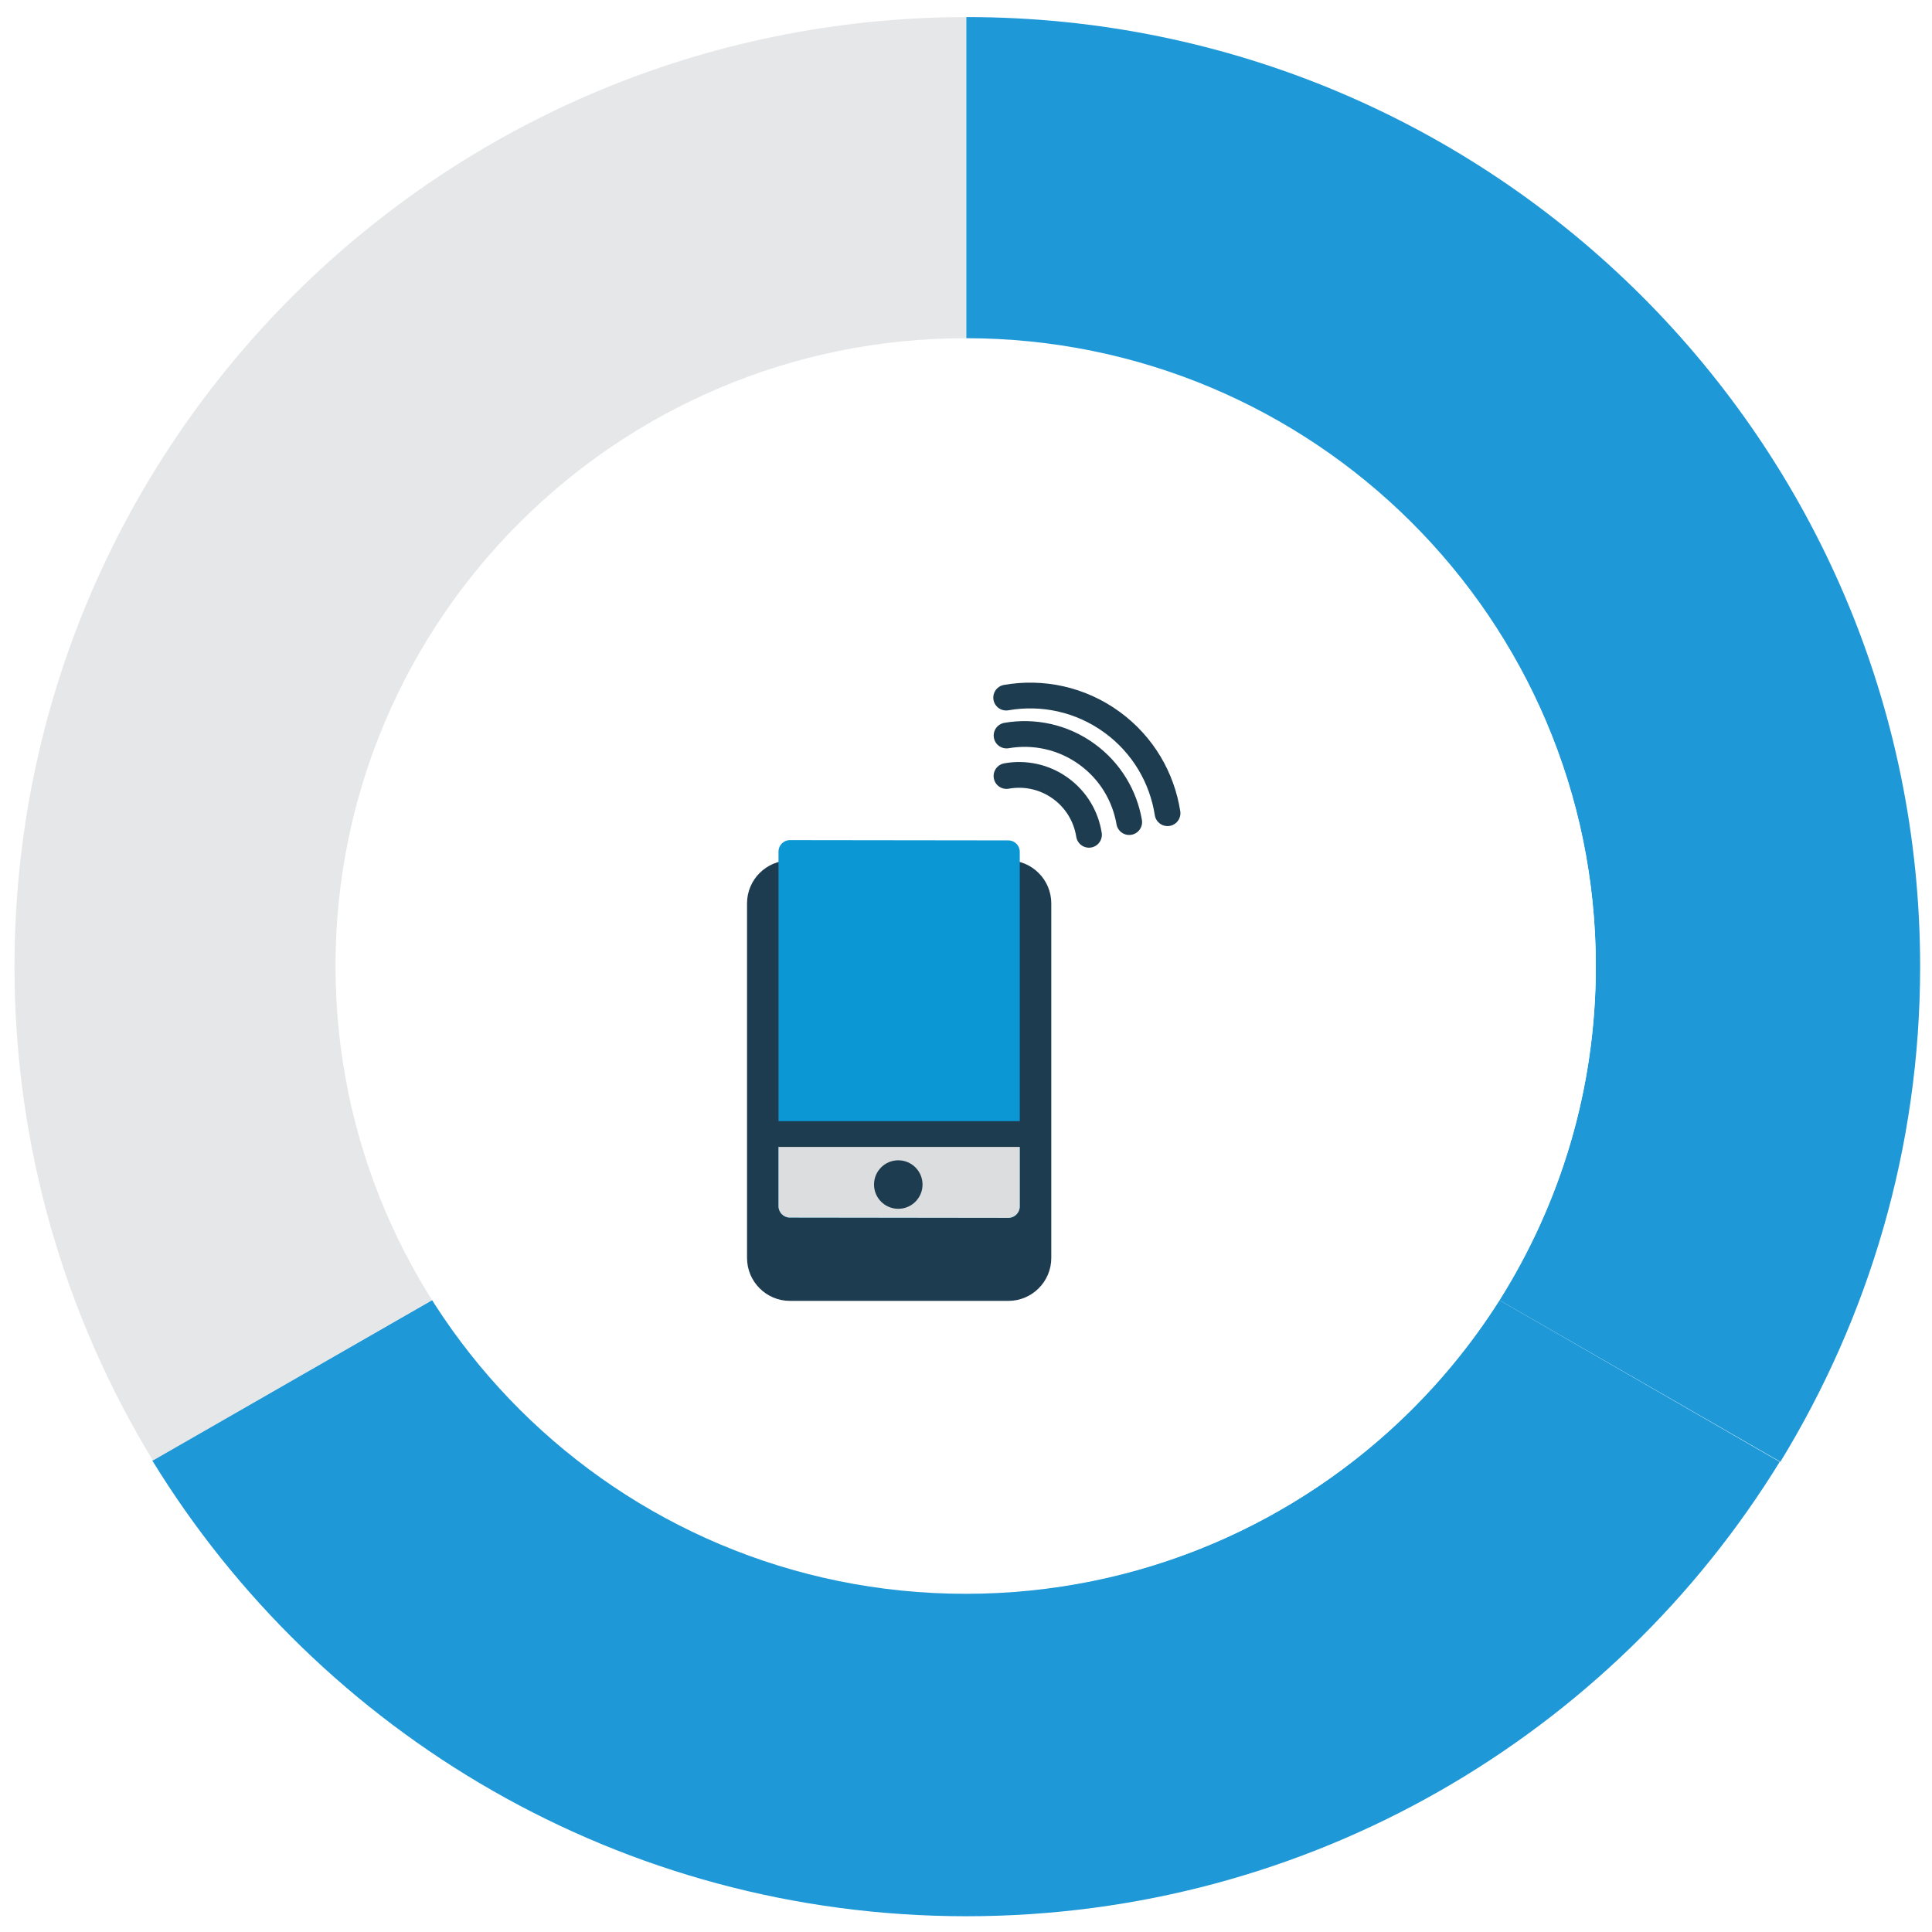 <svg width="150" height="150" viewBox="0 0 150 150" fill="none" xmlns="http://www.w3.org/2000/svg">
<path d="M75.077 123.691C57.625 123.691 42.323 114.565 33.675 100.85L11.822 113.392C24.821 134.602 48.26 148.776 75.026 148.776C101.74 148.776 125.179 134.653 138.178 113.494L116.428 100.952C107.779 114.616 92.477 123.691 75.077 123.691Z" fill="#1E98D7"/>
<path d="M26.305 75.051C26.305 48.233 48.106 26.462 75.026 26.411V1.326C34.186 1.377 1.126 34.364 1.126 75.051C1.126 89.072 5.067 102.226 11.873 113.392L33.726 100.85C29.017 93.355 26.305 84.534 26.305 75.051Z" fill="#E6E7E8"/>
<path d="M75.077 1.326H75.026V26.411H75.077C102.047 26.411 123.9 48.182 123.9 75.051C123.9 84.585 121.136 93.457 116.428 100.952L138.229 113.494C145.087 102.277 149.079 89.123 149.079 75.051C149.079 34.364 115.967 1.326 75.077 1.326Z" fill="#1E98D7"/>
<g filter="url(#filter0_d)">
<path d="M74.975 123.743C101.995 123.743 123.9 101.92 123.9 75C123.9 48.081 101.995 26.258 74.975 26.258C47.954 26.258 26.049 48.081 26.049 75C26.049 101.92 47.954 123.743 74.975 123.743Z" fill="white"/>
</g>
<g filter="url(#filter1_d)">
<path fill-rule="evenodd" clip-rule="evenodd" d="M59 93.671V66.133C59 65.492 59.262 64.908 59.684 64.488C60.107 64.065 60.688 63.804 61.329 63.804H65.459H78.292C78.931 63.804 79.513 64.065 79.935 64.488L79.939 64.492C80.36 64.915 80.621 65.496 80.621 66.133V93.671C80.621 94.312 80.36 94.895 79.937 95.316C79.515 95.738 78.934 96 78.292 96H65.459H61.329C60.688 96 60.104 95.738 59.684 95.316C59.262 94.895 59 94.312 59 93.671Z" fill="#1D3C50"/>
<path fill-rule="evenodd" clip-rule="evenodd" d="M59 93.671V66.133C59 65.492 59.262 64.908 59.684 64.488C60.107 64.065 60.688 63.804 61.329 63.804H65.459H78.292C78.931 63.804 79.513 64.065 79.935 64.488L79.939 64.492C80.36 64.915 80.621 65.496 80.621 66.133V93.671C80.621 94.312 80.36 94.895 79.937 95.316C79.515 95.738 78.934 96 78.292 96H65.459H61.329C60.688 96 60.104 95.738 59.684 95.316C59.262 94.895 59 94.312 59 93.671Z" stroke="#1D3C50" stroke-width="2" stroke-miterlimit="10"/>
</g>
<path fill-rule="evenodd" clip-rule="evenodd" d="M61.327 94.533C61.084 94.533 60.864 94.435 60.703 94.274C60.542 94.113 60.443 93.892 60.443 93.65V66.112C60.443 65.867 60.542 65.646 60.701 65.487L60.703 65.485C60.861 65.327 61.082 65.228 61.327 65.228L78.29 65.249C78.535 65.249 78.756 65.348 78.914 65.507L78.916 65.509C79.075 65.668 79.174 65.889 79.174 66.133V93.671C79.174 93.914 79.075 94.135 78.914 94.295C78.753 94.456 78.533 94.555 78.29 94.555L61.327 94.533Z" fill="#0A97D4"/>
<path fill-rule="evenodd" clip-rule="evenodd" d="M61.327 94.533C61.084 94.533 60.864 94.434 60.703 94.273C60.542 94.113 60.443 93.892 60.443 93.65V88.616L79.174 88.638V93.671C79.174 93.913 79.075 94.134 78.914 94.295C78.753 94.456 78.533 94.555 78.29 94.555L61.327 94.533Z" fill="#DCDDDE"/>
<path d="M59.901 88.046H79.5" stroke="#1D3C50" stroke-width="2" stroke-miterlimit="10"/>
<path d="M69.742 93.851C70.782 93.851 71.625 93.008 71.625 91.968C71.625 90.928 70.782 90.085 69.742 90.085C68.702 90.085 67.859 90.928 67.859 91.968C67.859 93.008 68.702 93.851 69.742 93.851Z" fill="#1D3C50"/>
<path d="M78.144 60.25C79.57 59.993 81.097 60.297 82.361 61.222C83.585 62.116 84.331 63.424 84.548 64.814" stroke="#1D3C50" stroke-width="2" stroke-miterlimit="10" stroke-linecap="round"/>
<path d="M78.149 57.106C80.272 56.742 82.534 57.203 84.411 58.573C86.21 59.888 87.321 61.792 87.671 63.827" stroke="#1D3C50" stroke-width="2" stroke-miterlimit="10" stroke-linecap="round"/>
<path d="M78.119 54.162C80.907 53.675 83.881 54.278 86.347 56.079C88.756 57.838 90.222 60.407 90.647 63.137" stroke="#1D3C50" stroke-width="2" stroke-miterlimit="10" stroke-linecap="round"/>
<defs>
<filter id="filter0_d" x="18.049" y="18.258" width="113.851" height="113.485" filterUnits="userSpaceOnUse" color-interpolation-filters="sRGB">
<feFlood flood-opacity="0" result="BackgroundImageFix"/>
<feColorMatrix in="SourceAlpha" type="matrix" values="0 0 0 0 0 0 0 0 0 0 0 0 0 0 0 0 0 0 127 0"/>
<feOffset/>
<feGaussianBlur stdDeviation="4"/>
<feColorMatrix type="matrix" values="0 0 0 0 0 0 0 0 0 0 0 0 0 0 0 0 0 0 0.4 0"/>
<feBlend mode="normal" in2="BackgroundImageFix" result="effect1_dropShadow"/>
<feBlend mode="normal" in="SourceGraphic" in2="effect1_dropShadow" result="shape"/>
</filter>
<filter id="filter1_d" x="54" y="62.804" width="31.621" height="42.196" filterUnits="userSpaceOnUse" color-interpolation-filters="sRGB">
<feFlood flood-opacity="0" result="BackgroundImageFix"/>
<feColorMatrix in="SourceAlpha" type="matrix" values="0 0 0 0 0 0 0 0 0 0 0 0 0 0 0 0 0 0 127 0"/>
<feOffset dy="4"/>
<feGaussianBlur stdDeviation="2"/>
<feColorMatrix type="matrix" values="0 0 0 0 0 0 0 0 0 0 0 0 0 0 0 0 0 0 0.25 0"/>
<feBlend mode="normal" in2="BackgroundImageFix" result="effect1_dropShadow"/>
<feBlend mode="normal" in="SourceGraphic" in2="effect1_dropShadow" result="shape"/>
</filter>
</defs>
</svg>
